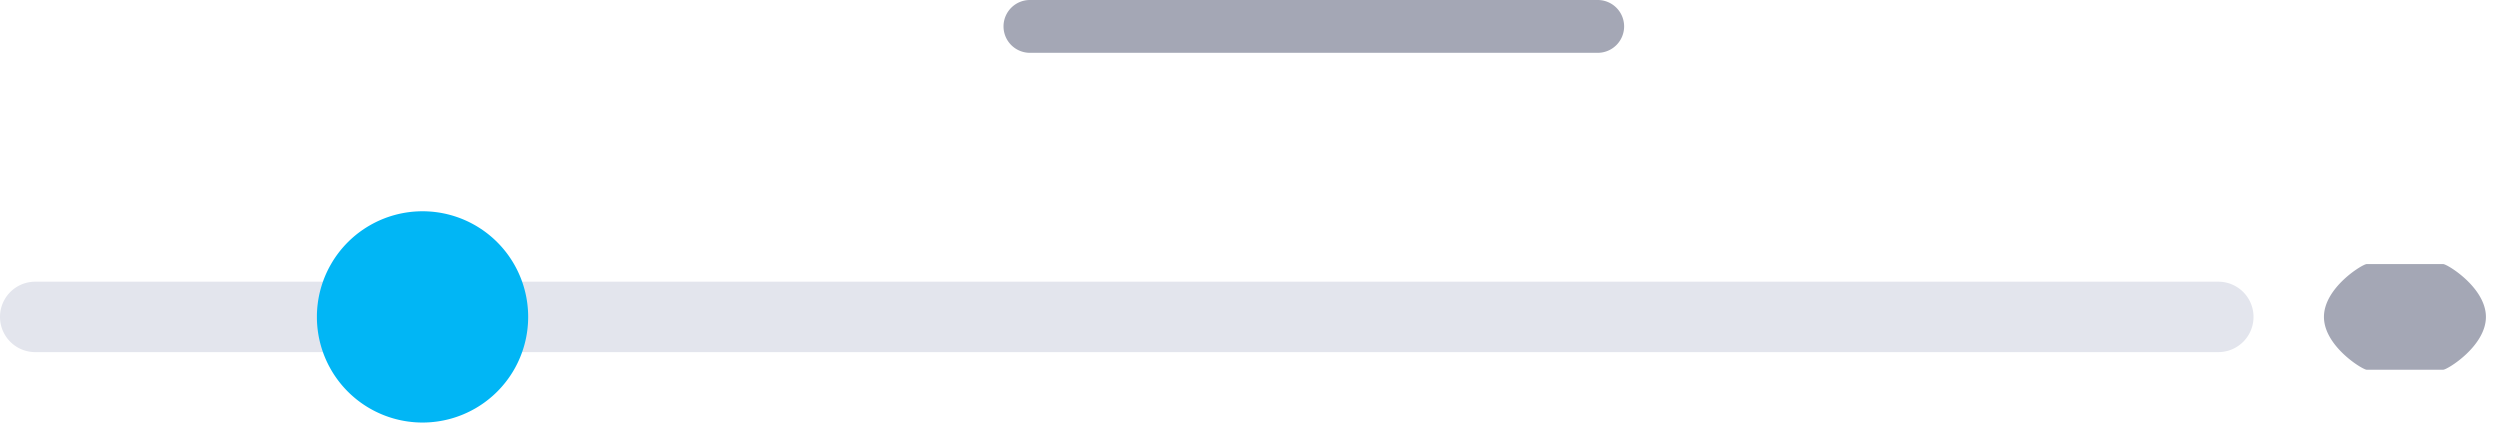 <svg xmlns="http://www.w3.org/2000/svg" width="142" height="24" viewBox="0 0 142 24">
    <g fill="none" fill-rule="nonzero">
        <path fill="#E3E5ED" d="M2 16h124a2 2 0 0 1 0 4H2a2 2 0 1 1 0-4z"/>
        <path fill="#01B6F5" d="M24 24a6 6 0 1 1 0-12 6 6 0 0 1 0 12z"/>
        <path fill="#A4A7B5" d="M58.5 3a1.5 1.5 0 0 1 0-3h32.25a1.5 1.5 0 0 1 0 3H58.5zM134.426 21c-.235 0-2.426-1.343-2.426-3s2.19-3 2.426-3h4.348c.235 0 2.426 1.343 2.426 3s-2.19 3-2.426 3h-4.348z"/>
    </g>
</svg>
